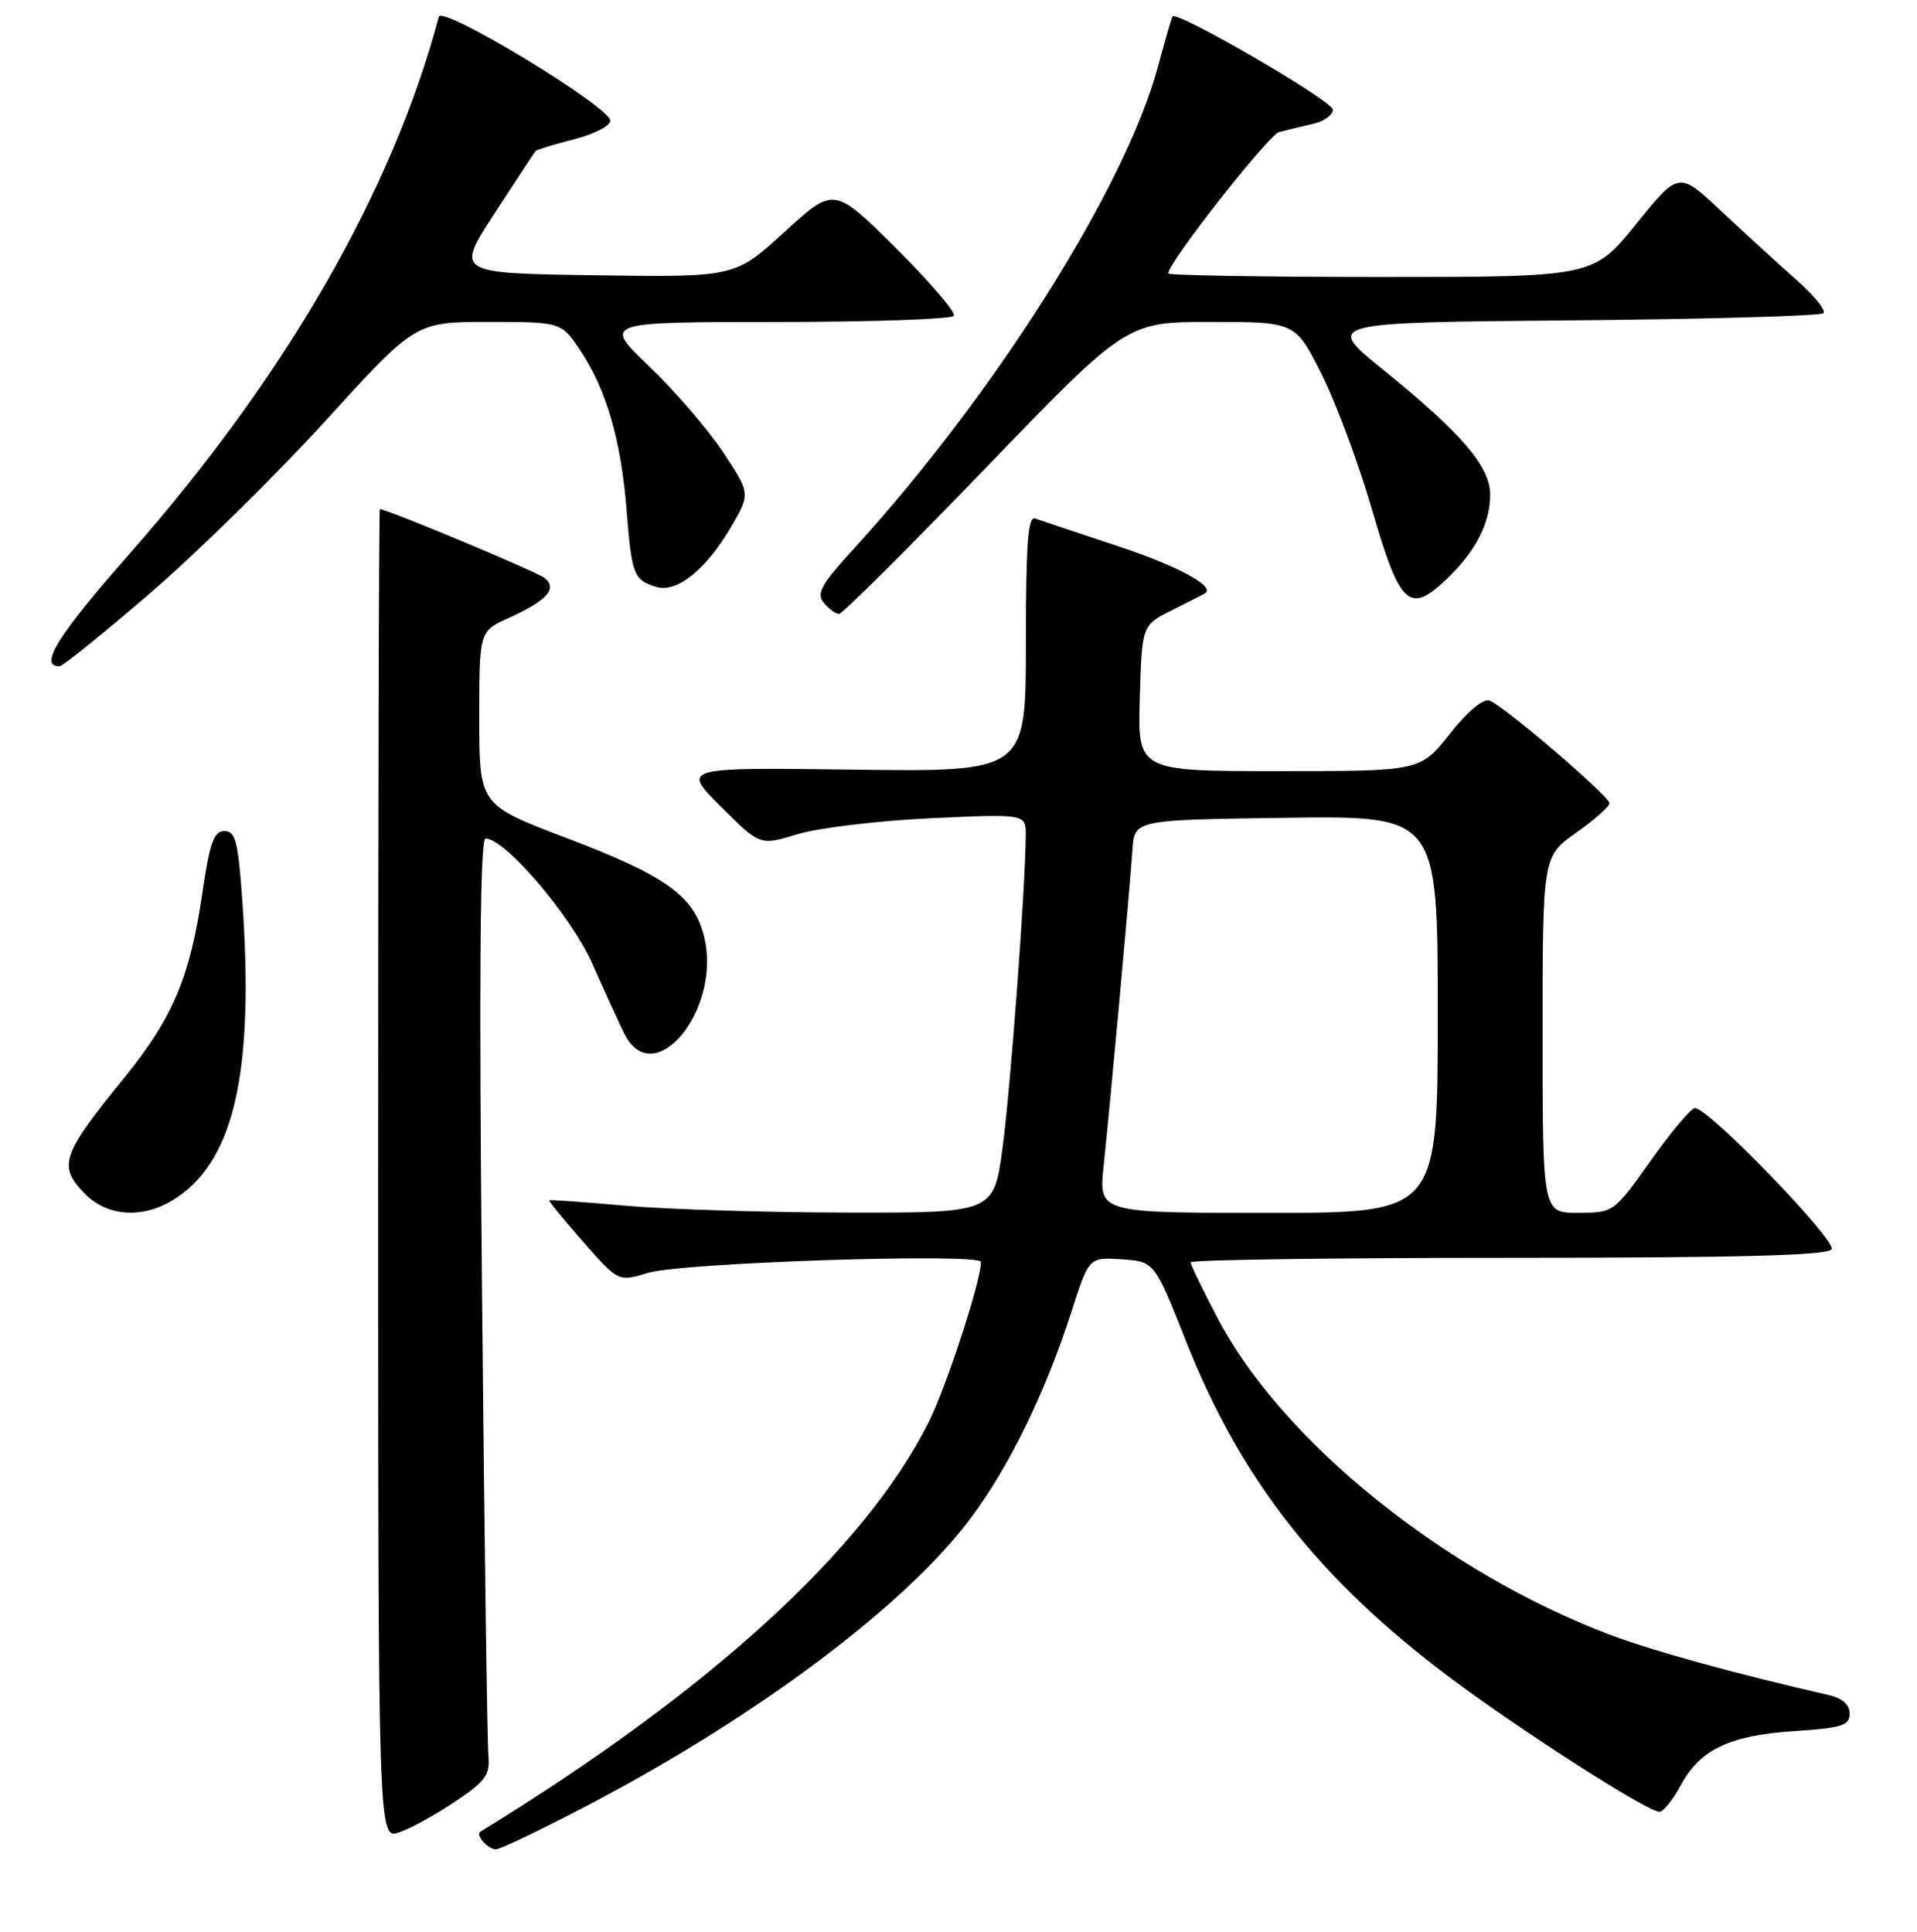 <?xml version="1.0" encoding="UTF-8" standalone="no"?>
<!DOCTYPE svg PUBLIC "-//W3C//DTD SVG 1.1//EN" "http://www.w3.org/Graphics/SVG/1.1/DTD/svg11.dtd" >
<svg xmlns="http://www.w3.org/2000/svg" xmlns:xlink="http://www.w3.org/1999/xlink" version="1.1" viewBox="0 0 256 258">
 <g >
 <path fill="currentColor"
d=" M 78.68 241.03 C 101.36 229.12 121.07 214.30 129.71 202.67 C 134.86 195.72 139.60 185.98 143.08 175.20 C 145.42 167.91 145.42 167.91 149.80 168.20 C 154.17 168.50 154.17 168.50 158.41 179.21 C 165.71 197.64 176.13 210.93 193.50 223.97 C 202.91 231.04 220.00 242.00 221.61 242.00 C 222.12 242.00 223.41 240.39 224.47 238.42 C 227.04 233.65 231.02 231.77 239.75 231.21 C 245.97 230.80 247.00 230.47 247.00 228.89 C 247.00 227.69 246.03 226.82 244.25 226.41 C 232.08 223.63 220.80 220.53 215.18 218.42 C 193.01 210.07 171.29 192.59 162.64 176.13 C 160.64 172.32 159.00 168.94 159.00 168.60 C 159.00 168.27 178.10 168.00 201.44 168.00 C 232.18 168.00 244.08 167.69 244.59 166.86 C 245.30 165.71 228.18 148.00 226.36 148.00 C 225.84 148.00 223.19 151.14 220.46 154.99 C 215.51 161.96 215.49 161.98 210.75 161.99 C 206.00 162.00 206.00 162.00 206.00 138.19 C 206.00 114.39 206.00 114.39 210.50 111.21 C 212.97 109.47 214.97 107.69 214.93 107.27 C 214.84 106.27 200.75 94.21 198.91 93.57 C 198.06 93.27 195.95 95.04 193.59 98.04 C 189.67 103.00 189.67 103.00 170.80 103.00 C 151.93 103.00 151.93 103.00 152.21 93.25 C 152.50 83.50 152.50 83.50 156.50 81.50 C 158.70 80.40 160.68 79.40 160.89 79.27 C 162.44 78.38 157.36 75.62 149.18 72.91 C 143.85 71.15 138.94 69.50 138.25 69.25 C 137.28 68.89 137.00 72.64 137.00 85.95 C 137.00 103.10 137.00 103.10 114.01 102.80 C 91.02 102.50 91.02 102.50 96.26 107.73 C 101.50 112.96 101.50 112.96 106.50 111.42 C 109.25 110.58 117.24 109.62 124.25 109.29 C 137.00 108.70 137.00 108.70 136.98 111.60 C 136.93 118.69 134.95 145.30 133.89 153.25 C 132.72 162.00 132.72 162.00 113.11 161.96 C 102.32 161.94 89.00 161.53 83.51 161.04 C 78.02 160.55 73.44 160.22 73.35 160.32 C 73.25 160.42 75.29 162.91 77.87 165.86 C 82.57 171.21 82.57 171.21 86.54 170.01 C 91.09 168.63 131.00 167.33 131.00 168.56 C 131.00 171.10 126.36 185.31 123.99 190.01 C 115.42 207.02 94.78 225.87 64.15 244.65 C 63.45 245.08 65.15 247.00 66.22 247.00 C 66.82 247.00 72.43 244.31 78.68 241.03 Z  M 60.82 240.61 C 64.85 237.90 65.46 237.05 65.22 234.48 C 65.06 232.84 64.67 204.61 64.36 171.75 C 63.96 130.65 64.11 112.00 64.83 112.00 C 67.46 112.00 76.23 122.28 79.10 128.72 C 80.75 132.45 82.66 136.62 83.34 138.00 C 87.31 146.08 96.59 134.60 93.96 124.85 C 92.53 119.56 88.81 116.93 75.62 111.92 C 64.00 107.50 64.00 107.50 64.00 95.90 C 64.00 84.30 64.00 84.30 68.01 82.50 C 73.02 80.23 74.47 78.63 72.76 77.22 C 71.77 76.40 51.69 68.00 50.73 68.00 C 50.60 68.00 50.50 107.99 50.50 156.86 C 50.50 245.72 50.50 245.72 53.32 244.74 C 54.87 244.20 58.25 242.34 60.82 240.61 Z  M 22.89 160.41 C 31.20 155.49 34.01 143.55 32.35 120.15 C 31.80 112.38 31.44 111.00 29.97 111.00 C 28.56 111.00 28.00 112.55 27.03 119.22 C 25.38 130.48 23.09 135.93 16.72 143.79 C 8.13 154.36 7.67 155.76 11.45 159.55 C 14.34 162.43 18.89 162.77 22.89 160.41 Z  M 20.10 79.18 C 26.37 73.77 36.90 63.42 43.49 56.18 C 55.48 43.00 55.48 43.00 65.23 43.00 C 74.97 43.00 74.97 43.00 77.55 46.90 C 81.00 52.11 82.95 58.88 83.68 68.17 C 84.36 76.75 84.63 77.46 87.59 78.38 C 90.36 79.24 94.25 76.14 97.62 70.39 C 100.23 65.93 100.23 65.93 96.55 60.38 C 94.53 57.34 90.09 52.18 86.69 48.93 C 80.50 43.01 80.50 43.01 103.69 43.01 C 116.45 43.00 127.11 42.63 127.39 42.18 C 127.67 41.73 124.18 37.66 119.64 33.14 C 111.38 24.92 111.38 24.92 104.76 30.98 C 98.14 37.04 98.14 37.04 79.49 36.77 C 60.84 36.50 60.84 36.50 66.04 28.50 C 68.90 24.10 71.37 20.35 71.53 20.17 C 71.70 19.99 74.01 19.28 76.67 18.60 C 79.32 17.92 81.50 16.81 81.50 16.12 C 81.50 14.30 59.03 0.66 58.61 2.23 C 52.34 25.66 38.18 50.23 17.27 74.00 C 7.69 84.89 5.14 89.00 7.95 89.00 C 8.36 89.00 13.83 84.58 20.10 79.18 Z  M 131.64 62.50 C 150.44 43.00 150.44 43.00 161.70 43.00 C 172.97 43.00 172.97 43.00 176.47 49.93 C 178.39 53.74 181.44 61.95 183.25 68.17 C 186.96 80.93 188.21 82.08 193.19 77.34 C 197.03 73.69 199.00 69.88 199.00 66.08 C 199.00 62.31 195.16 57.83 184.71 49.39 C 176.90 43.08 176.90 43.08 209.87 42.79 C 228.00 42.63 243.14 42.20 243.51 41.83 C 243.88 41.46 242.23 39.43 239.84 37.33 C 237.46 35.22 232.96 31.11 229.85 28.19 C 224.19 22.87 224.19 22.87 218.48 29.94 C 212.77 37.00 212.77 37.00 184.39 37.00 C 168.77 37.00 156.00 36.78 156.00 36.52 C 156.00 35.08 169.38 18.03 170.81 17.64 C 171.74 17.39 173.74 16.91 175.25 16.57 C 176.76 16.24 178.00 15.37 178.00 14.65 C 178.00 13.50 157.14 1.37 156.58 2.19 C 156.46 2.36 155.58 5.39 154.63 8.91 C 150.27 25.07 132.82 52.71 113.95 73.37 C 109.66 78.06 108.99 79.28 110.01 80.51 C 110.69 81.33 111.61 82.00 112.05 82.00 C 112.49 82.00 121.30 73.22 131.64 62.50 Z  M 147.38 155.75 C 148.27 147.30 150.91 118.47 151.23 113.50 C 151.50 109.50 151.50 109.50 171.75 109.23 C 192.00 108.96 192.00 108.96 192.00 135.48 C 192.00 162.00 192.00 162.00 169.36 162.00 C 146.72 162.00 146.72 162.00 147.38 155.75 Z "/>
</g>
</svg>